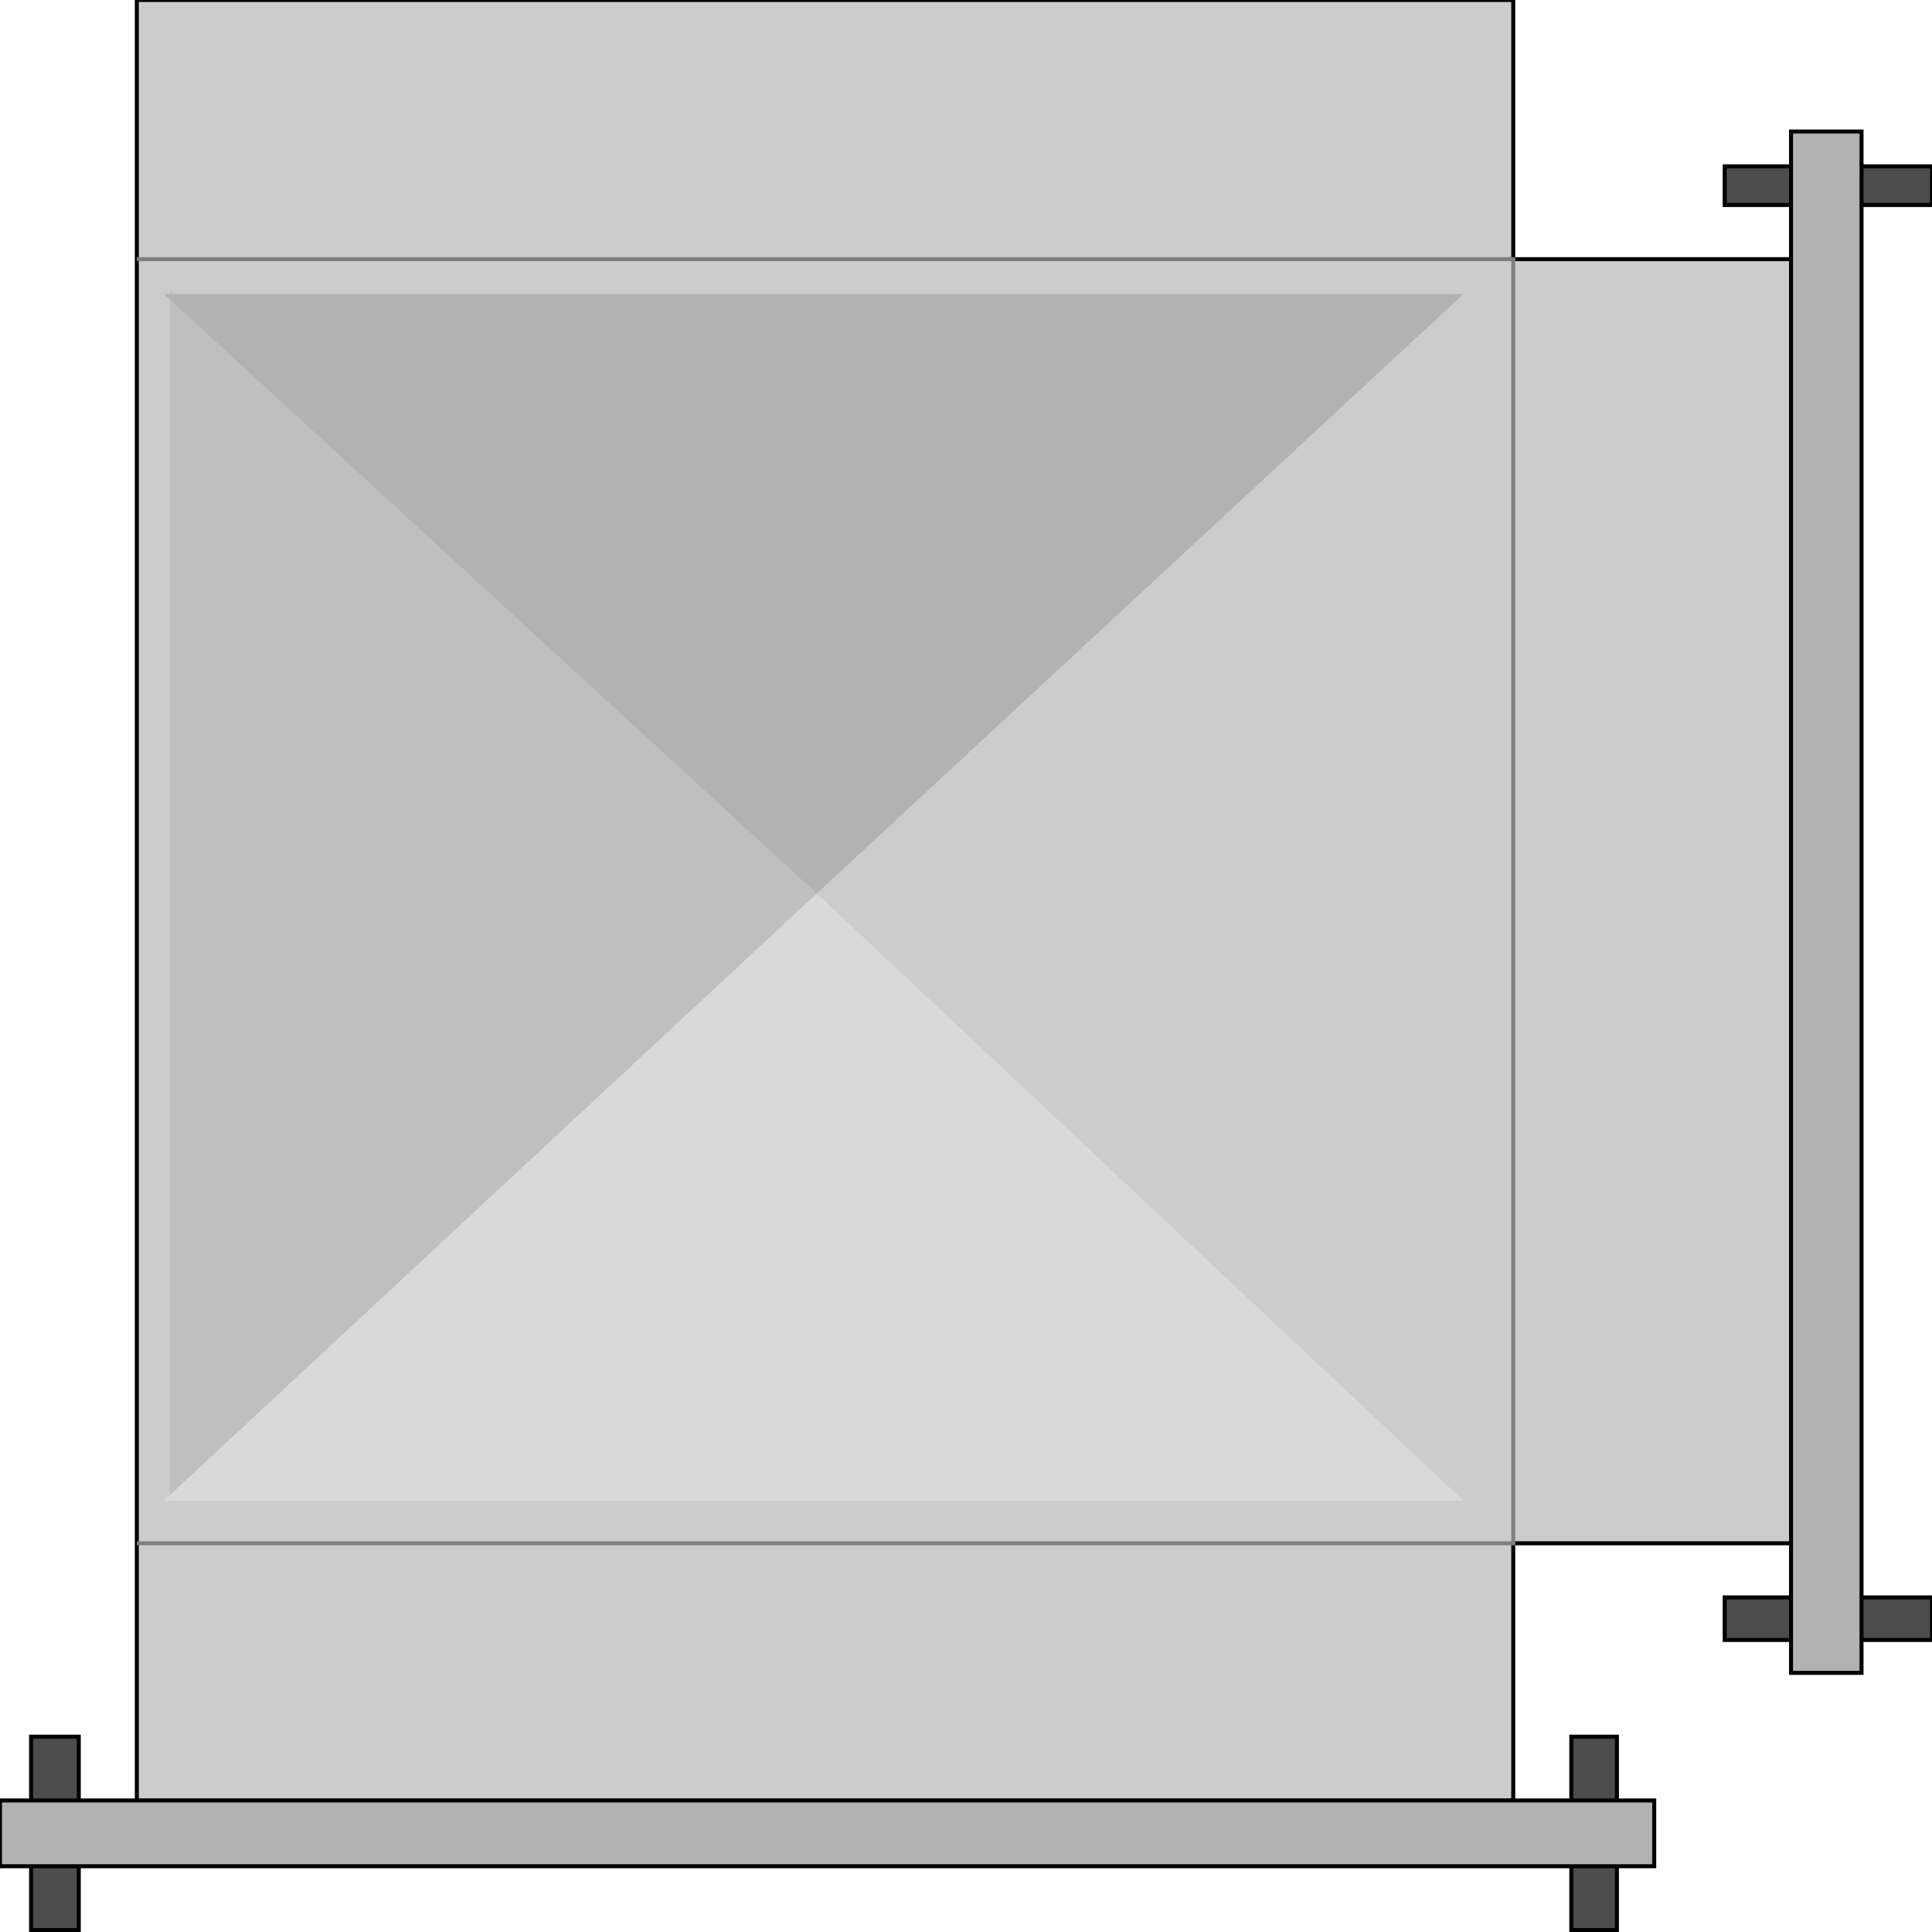 <svg width="150" height="150" viewBox="0 0 150 150" fill="none" xmlns="http://www.w3.org/2000/svg">
<g clip-path="url(#clip0_2109_179629)">
<path d="M10.622 139.79V0H117.489V20.12H139.056V119.82H117.489V139.79H10.622Z" fill="#CCCCCC" stroke="black" stroke-width="0.311"/>
<path d="M10.622 119.821H117.489V20.121H10.622" stroke="#7F7F7F" stroke-width="0.311"/>
<path d="M121.996 134.836V149.851H125.537V134.836H121.996Z" fill="#4C4C4C" stroke="black" stroke-width="0.311"/>
<path d="M2.414 134.836V149.851H6.116V134.836H2.414Z" fill="#4C4C4C" stroke="black" stroke-width="0.311"/>
<path d="M128.433 139.789V144.894H0V139.789H128.433Z" fill="#B2B2B2" stroke="black" stroke-width="0.311"/>
<path d="M133.905 15.917H150V12.914H133.905V15.917Z" fill="#4C4C4C" stroke="black" stroke-width="0.311"/>
<path d="M133.905 127.327H150V124.023H133.905V127.327Z" fill="#4C4C4C" stroke="black" stroke-width="0.311"/>
<path d="M139.056 10.211H144.528V129.881H139.056V10.211Z" fill="#B2B2B2" stroke="black" stroke-width="0.311"/>
<path d="M13.197 22.523L63.412 69.37L13.197 116.517V22.523Z" fill="#BFBFBF"/>
<path d="M113.627 22.523L63.412 69.37L113.627 116.517V22.523Z" fill="#CCCCCC"/>
<path d="M113.627 22.824L63.412 69.371L12.715 22.824H113.627Z" fill="#B2B2B2"/>
<path d="M113.627 116.518L63.412 69.371L12.715 116.518H113.627Z" fill="#D9D9D9"/>
</g>
<defs>
<clipPath id="clip0_2109_179629">
<rect width="150" height="150" fill="white"/>
</clipPath>
</defs>
</svg>
